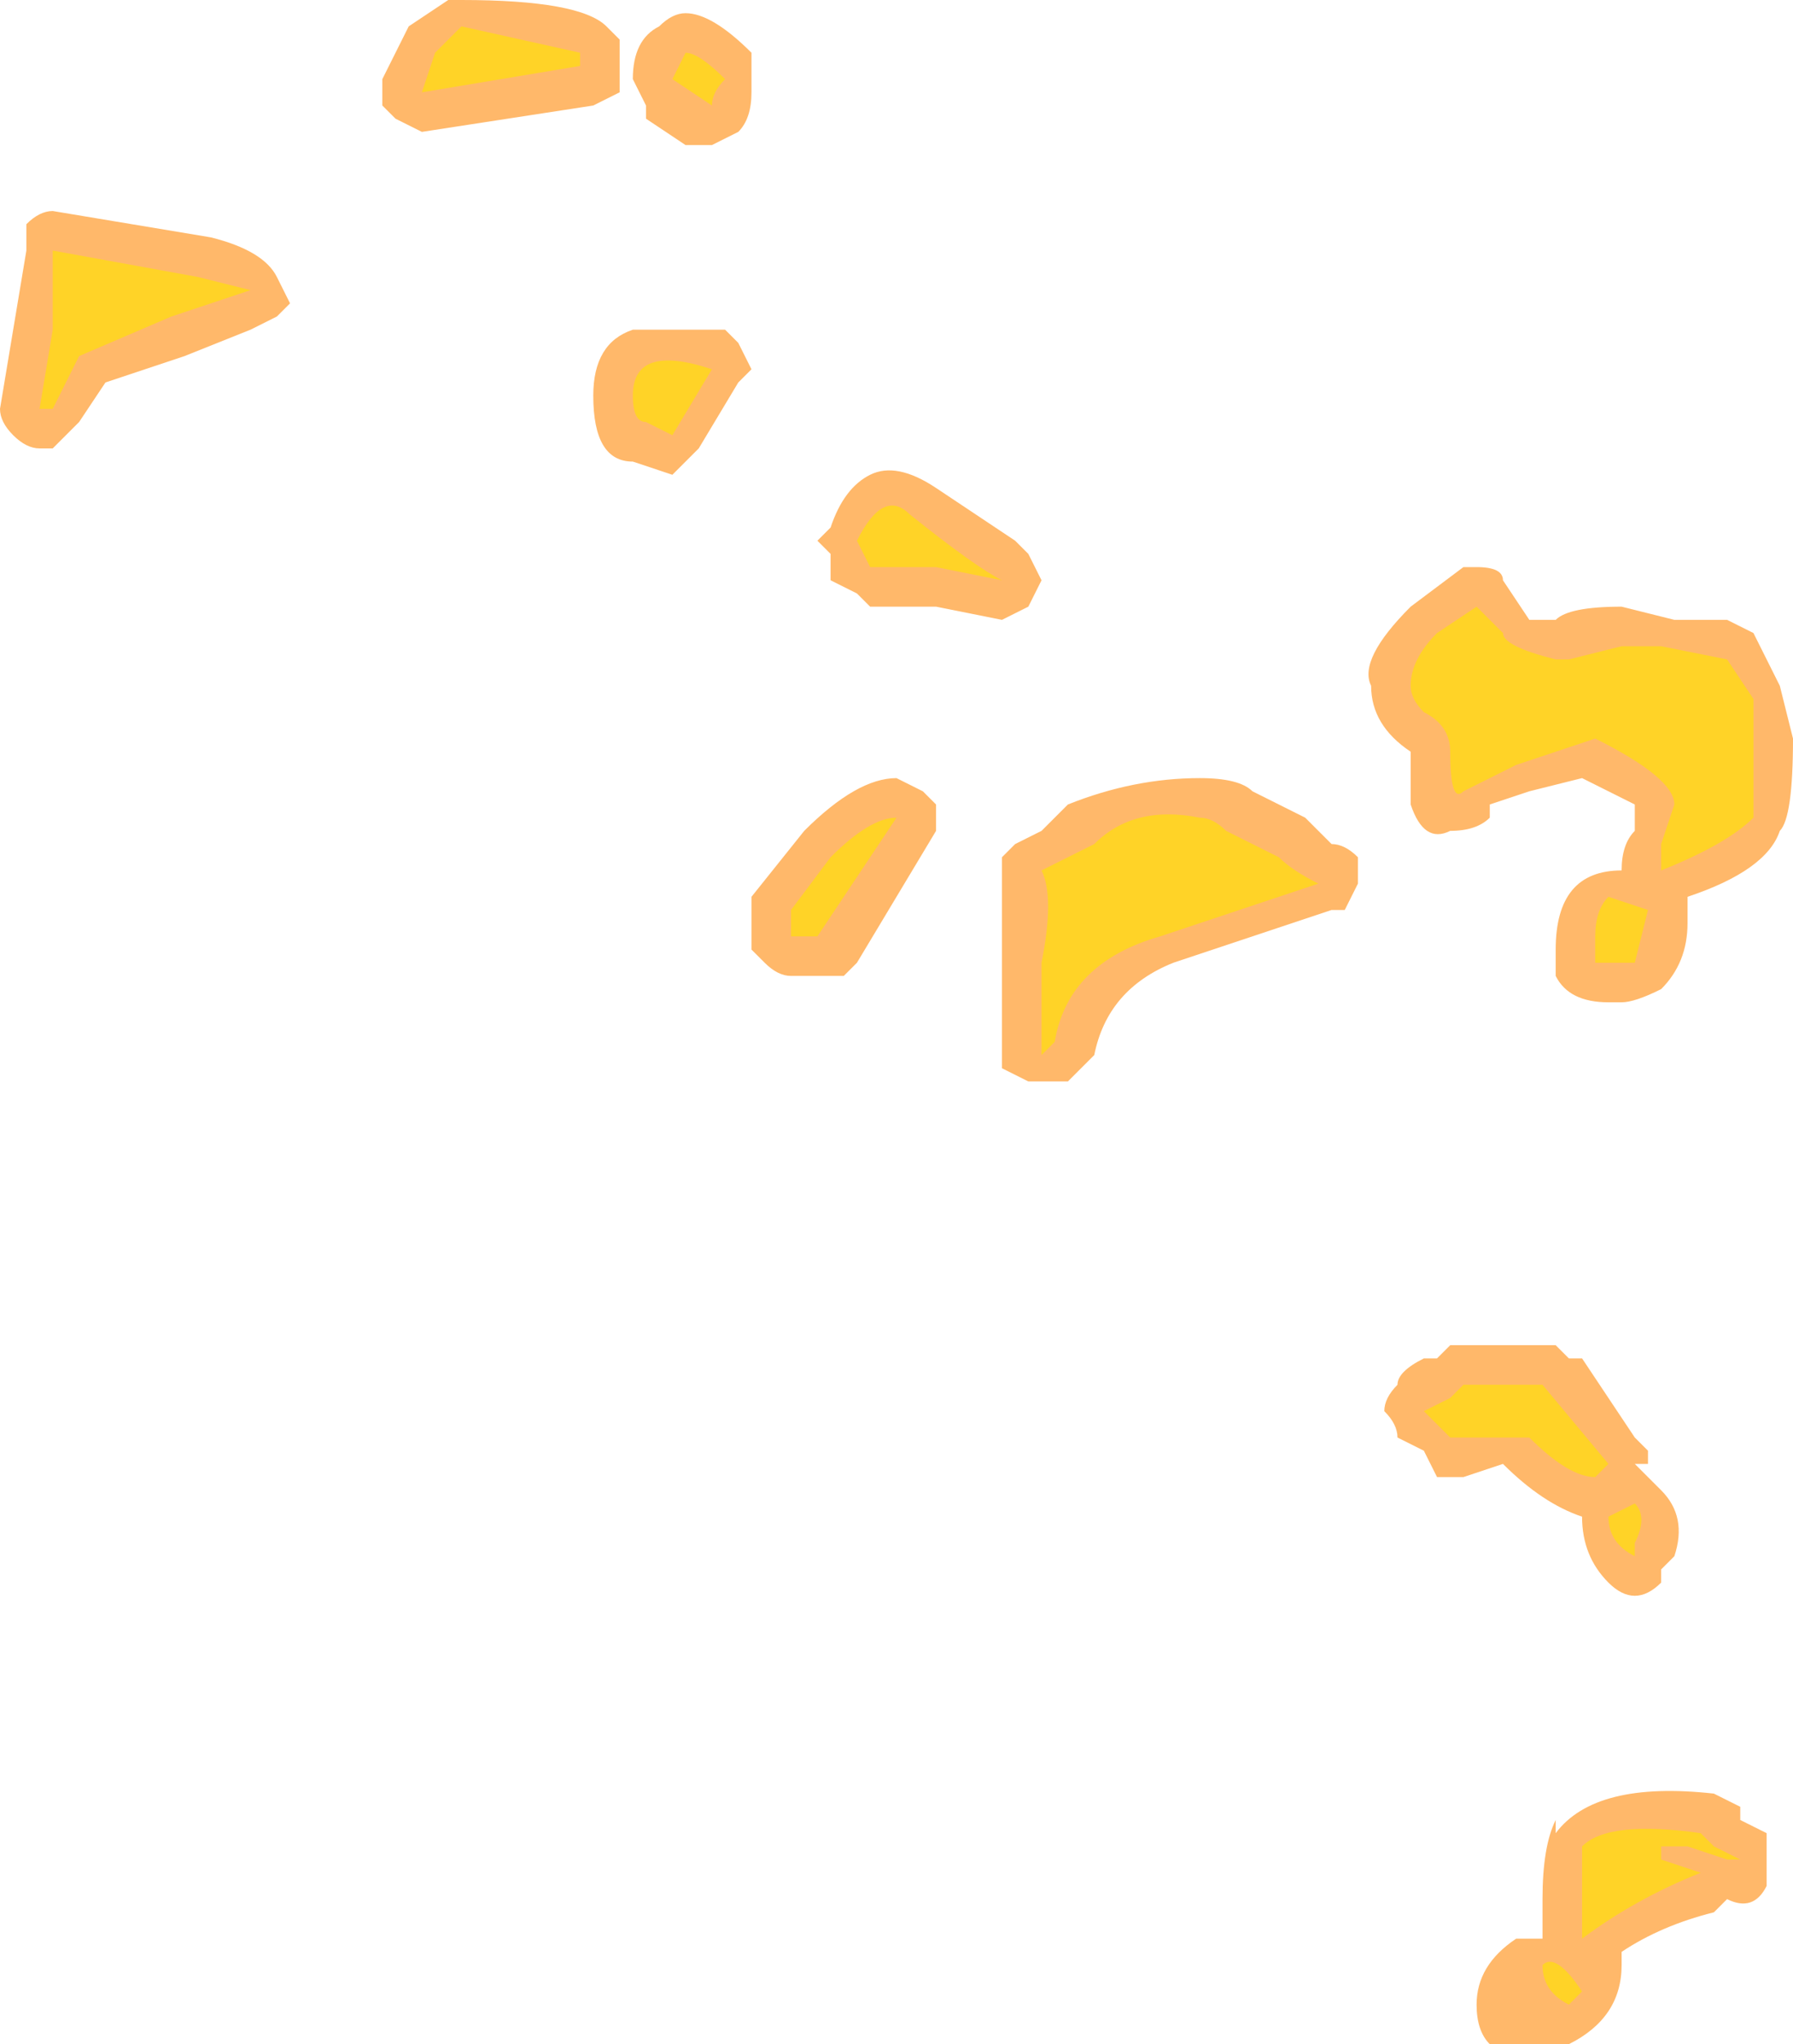 <?xml version="1.0" encoding="UTF-8" standalone="no"?>
<svg xmlns:ffdec="https://www.free-decompiler.com/flash" xmlns:xlink="http://www.w3.org/1999/xlink" ffdec:objectType="shape" height="7.75px" width="6.8px" xmlns="http://www.w3.org/2000/svg">
  <g transform="matrix(1.0, 0.0, 0.0, 1.0, -1.1, 8.1)">
    <path d="M1.3 -7.3 L1.9 -7.2 Q2.1 -7.15 2.15 -7.05 L2.2 -6.95 2.15 -6.9 2.05 -6.85 1.8 -6.75 1.5 -6.65 1.4 -6.5 1.3 -6.4 1.25 -6.4 Q1.2 -6.4 1.15 -6.45 1.1 -6.5 1.1 -6.55 L1.2 -7.15 Q1.2 -7.2 1.2 -7.25 1.25 -7.3 1.3 -7.3 M2.65 -8.0 L2.8 -8.1 2.85 -8.1 Q3.3 -8.1 3.4 -8.0 L3.45 -7.95 3.45 -7.75 3.35 -7.7 2.7 -7.6 2.6 -7.65 2.55 -7.7 2.55 -7.8 2.65 -8.0 M3.55 -7.7 L3.5 -7.8 Q3.5 -7.95 3.6 -8.0 3.65 -8.05 3.7 -8.05 3.8 -8.05 3.95 -7.9 L3.95 -7.75 Q3.95 -7.65 3.9 -7.6 L3.8 -7.55 3.7 -7.55 3.55 -7.65 3.55 -7.7 M4.65 -6.25 L4.95 -6.05 5.0 -6.0 5.05 -5.9 5.0 -5.8 4.9 -5.75 4.65 -5.8 4.4 -5.8 4.35 -5.85 4.25 -5.9 4.25 -6.0 4.2 -6.05 4.25 -6.1 Q4.3 -6.25 4.4 -6.3 4.5 -6.35 4.65 -6.25 M3.7 -6.35 L3.65 -6.3 3.5 -6.35 Q3.35 -6.35 3.35 -6.6 3.35 -6.8 3.5 -6.85 L3.85 -6.85 3.9 -6.8 3.95 -6.7 3.9 -6.65 3.75 -6.4 3.7 -6.35 M4.15 -4.95 Q4.35 -5.15 4.5 -5.15 L4.6 -5.1 4.65 -5.05 4.65 -4.95 4.35 -4.45 4.3 -4.4 4.1 -4.4 Q4.05 -4.4 4.0 -4.45 L3.95 -4.5 3.95 -4.7 4.15 -4.95 M5.65 -5.15 Q5.8 -5.15 5.85 -5.1 L6.05 -5.0 6.15 -4.9 Q6.2 -4.9 6.25 -4.85 L6.25 -4.75 6.2 -4.65 6.15 -4.65 5.55 -4.45 Q5.3 -4.35 5.25 -4.1 L5.15 -4.0 5.0 -4.0 4.9 -4.05 4.9 -4.85 4.95 -4.9 5.05 -4.95 5.15 -5.05 Q5.4 -5.15 5.65 -5.15 M7.45 -5.75 L7.65 -5.75 7.75 -5.7 7.85 -5.5 7.9 -5.3 Q7.9 -5.0 7.85 -4.95 7.8 -4.8 7.5 -4.7 L7.5 -4.6 Q7.5 -4.45 7.4 -4.35 7.3 -4.3 7.25 -4.3 L7.2 -4.3 Q7.05 -4.3 7.0 -4.4 7.0 -4.45 7.0 -4.5 7.0 -4.8 7.25 -4.8 7.25 -4.9 7.3 -4.95 L7.3 -5.05 7.1 -5.15 6.9 -5.1 6.75 -5.05 6.75 -5.0 Q6.7 -4.95 6.6 -4.95 6.5 -4.9 6.45 -5.05 6.45 -5.1 6.45 -5.25 6.3 -5.35 6.3 -5.5 6.25 -5.6 6.45 -5.8 L6.65 -5.95 6.7 -5.95 Q6.8 -5.95 6.8 -5.9 L6.9 -5.75 7.0 -5.75 Q7.05 -5.8 7.25 -5.8 L7.45 -5.75 M7.1 -4.3 L7.1 -4.3 M7.3 -2.05 Q7.25 -2.05 7.2 -2.1 7.1 -2.2 7.1 -2.35 6.95 -2.4 6.8 -2.55 L6.65 -2.5 6.55 -2.5 6.5 -2.6 6.4 -2.65 Q6.4 -2.7 6.35 -2.75 6.35 -2.8 6.4 -2.85 6.4 -2.9 6.5 -2.95 L6.55 -2.95 6.6 -3.0 7.0 -3.0 7.05 -2.95 7.1 -2.95 7.3 -2.65 7.35 -2.6 7.35 -2.55 7.3 -2.55 7.4 -2.45 Q7.5 -2.35 7.45 -2.2 L7.4 -2.15 7.4 -2.1 Q7.35 -2.05 7.3 -2.05 M7.0 -1.2 L7.0 -1.15 Q7.15 -1.35 7.6 -1.3 L7.7 -1.25 7.7 -1.2 7.8 -1.15 7.8 -0.95 Q7.75 -0.85 7.65 -0.9 L7.6 -0.85 Q7.4 -0.8 7.25 -0.7 L7.25 -0.65 Q7.25 -0.45 7.05 -0.35 L6.75 -0.35 Q6.7 -0.4 6.7 -0.5 6.7 -0.65 6.85 -0.75 L6.95 -0.75 6.95 -0.9 Q6.95 -1.1 7.0 -1.2" fill="#ff9a2b" fill-opacity="0.702" fill-rule="evenodd" stroke="none"/>
    <path d="M2.75 -7.9 L2.85 -8.0 3.3 -7.9 3.3 -7.85 2.7 -7.75 2.75 -7.9 M3.8 -7.7 L3.65 -7.8 3.7 -7.9 Q3.75 -7.9 3.85 -7.8 3.8 -7.75 3.8 -7.7 M4.65 -5.95 L4.4 -5.95 4.35 -6.05 Q4.45 -6.25 4.55 -6.15 4.8 -5.95 4.9 -5.9 L4.65 -5.95 M3.65 -6.45 L3.55 -6.5 Q3.5 -6.5 3.5 -6.6 3.5 -6.8 3.8 -6.7 L3.65 -6.45 M4.1 -4.55 L4.1 -4.65 4.25 -4.85 Q4.4 -5.0 4.5 -5.0 L4.2 -4.55 4.1 -4.55 M5.65 -5.0 Q5.7 -5.0 5.75 -4.95 L5.95 -4.85 Q6.0 -4.8 6.1 -4.75 L5.5 -4.55 Q5.15 -4.45 5.1 -4.15 L5.05 -4.1 5.05 -4.45 Q5.1 -4.7 5.05 -4.8 L5.25 -4.9 Q5.4 -5.05 5.65 -5.0 M1.75 -6.9 L1.4 -6.75 1.3 -6.55 1.25 -6.55 1.3 -6.85 1.3 -7.15 1.85 -7.05 2.05 -7.0 1.75 -6.9 M7.65 -5.6 L7.75 -5.45 7.75 -5.0 Q7.65 -4.9 7.4 -4.8 7.4 -4.85 7.4 -4.9 L7.45 -5.05 Q7.45 -5.15 7.15 -5.3 L6.85 -5.2 6.65 -5.1 Q6.6 -5.05 6.6 -5.25 6.6 -5.35 6.5 -5.4 6.45 -5.45 6.45 -5.5 6.45 -5.6 6.55 -5.7 L6.7 -5.8 6.8 -5.7 Q6.8 -5.65 7.0 -5.6 L7.05 -5.6 7.25 -5.65 7.4 -5.65 7.65 -5.6 M7.15 -4.45 L7.15 -4.55 Q7.15 -4.65 7.2 -4.7 L7.35 -4.65 7.3 -4.45 7.15 -4.45 M7.3 -2.2 Q7.2 -2.25 7.2 -2.35 L7.3 -2.4 Q7.35 -2.35 7.3 -2.25 L7.3 -2.2 M6.65 -2.85 L6.95 -2.85 7.2 -2.55 7.15 -2.5 Q7.05 -2.5 6.9 -2.65 L6.6 -2.65 6.5 -2.75 6.6 -2.8 6.65 -2.85 M7.1 -0.8 L7.1 -0.9 Q7.1 -1.05 7.1 -1.1 7.2 -1.2 7.55 -1.15 L7.6 -1.1 7.7 -1.05 7.65 -1.05 7.5 -1.1 7.4 -1.1 7.4 -1.05 7.55 -1.0 Q7.3 -0.9 7.1 -0.75 L7.1 -0.8 M7.05 -0.5 Q6.95 -0.55 6.95 -0.65 7.0 -0.7 7.1 -0.55 L7.05 -0.5" fill="#ffd327" fill-rule="evenodd" stroke="none"/>
  </g>
</svg>
